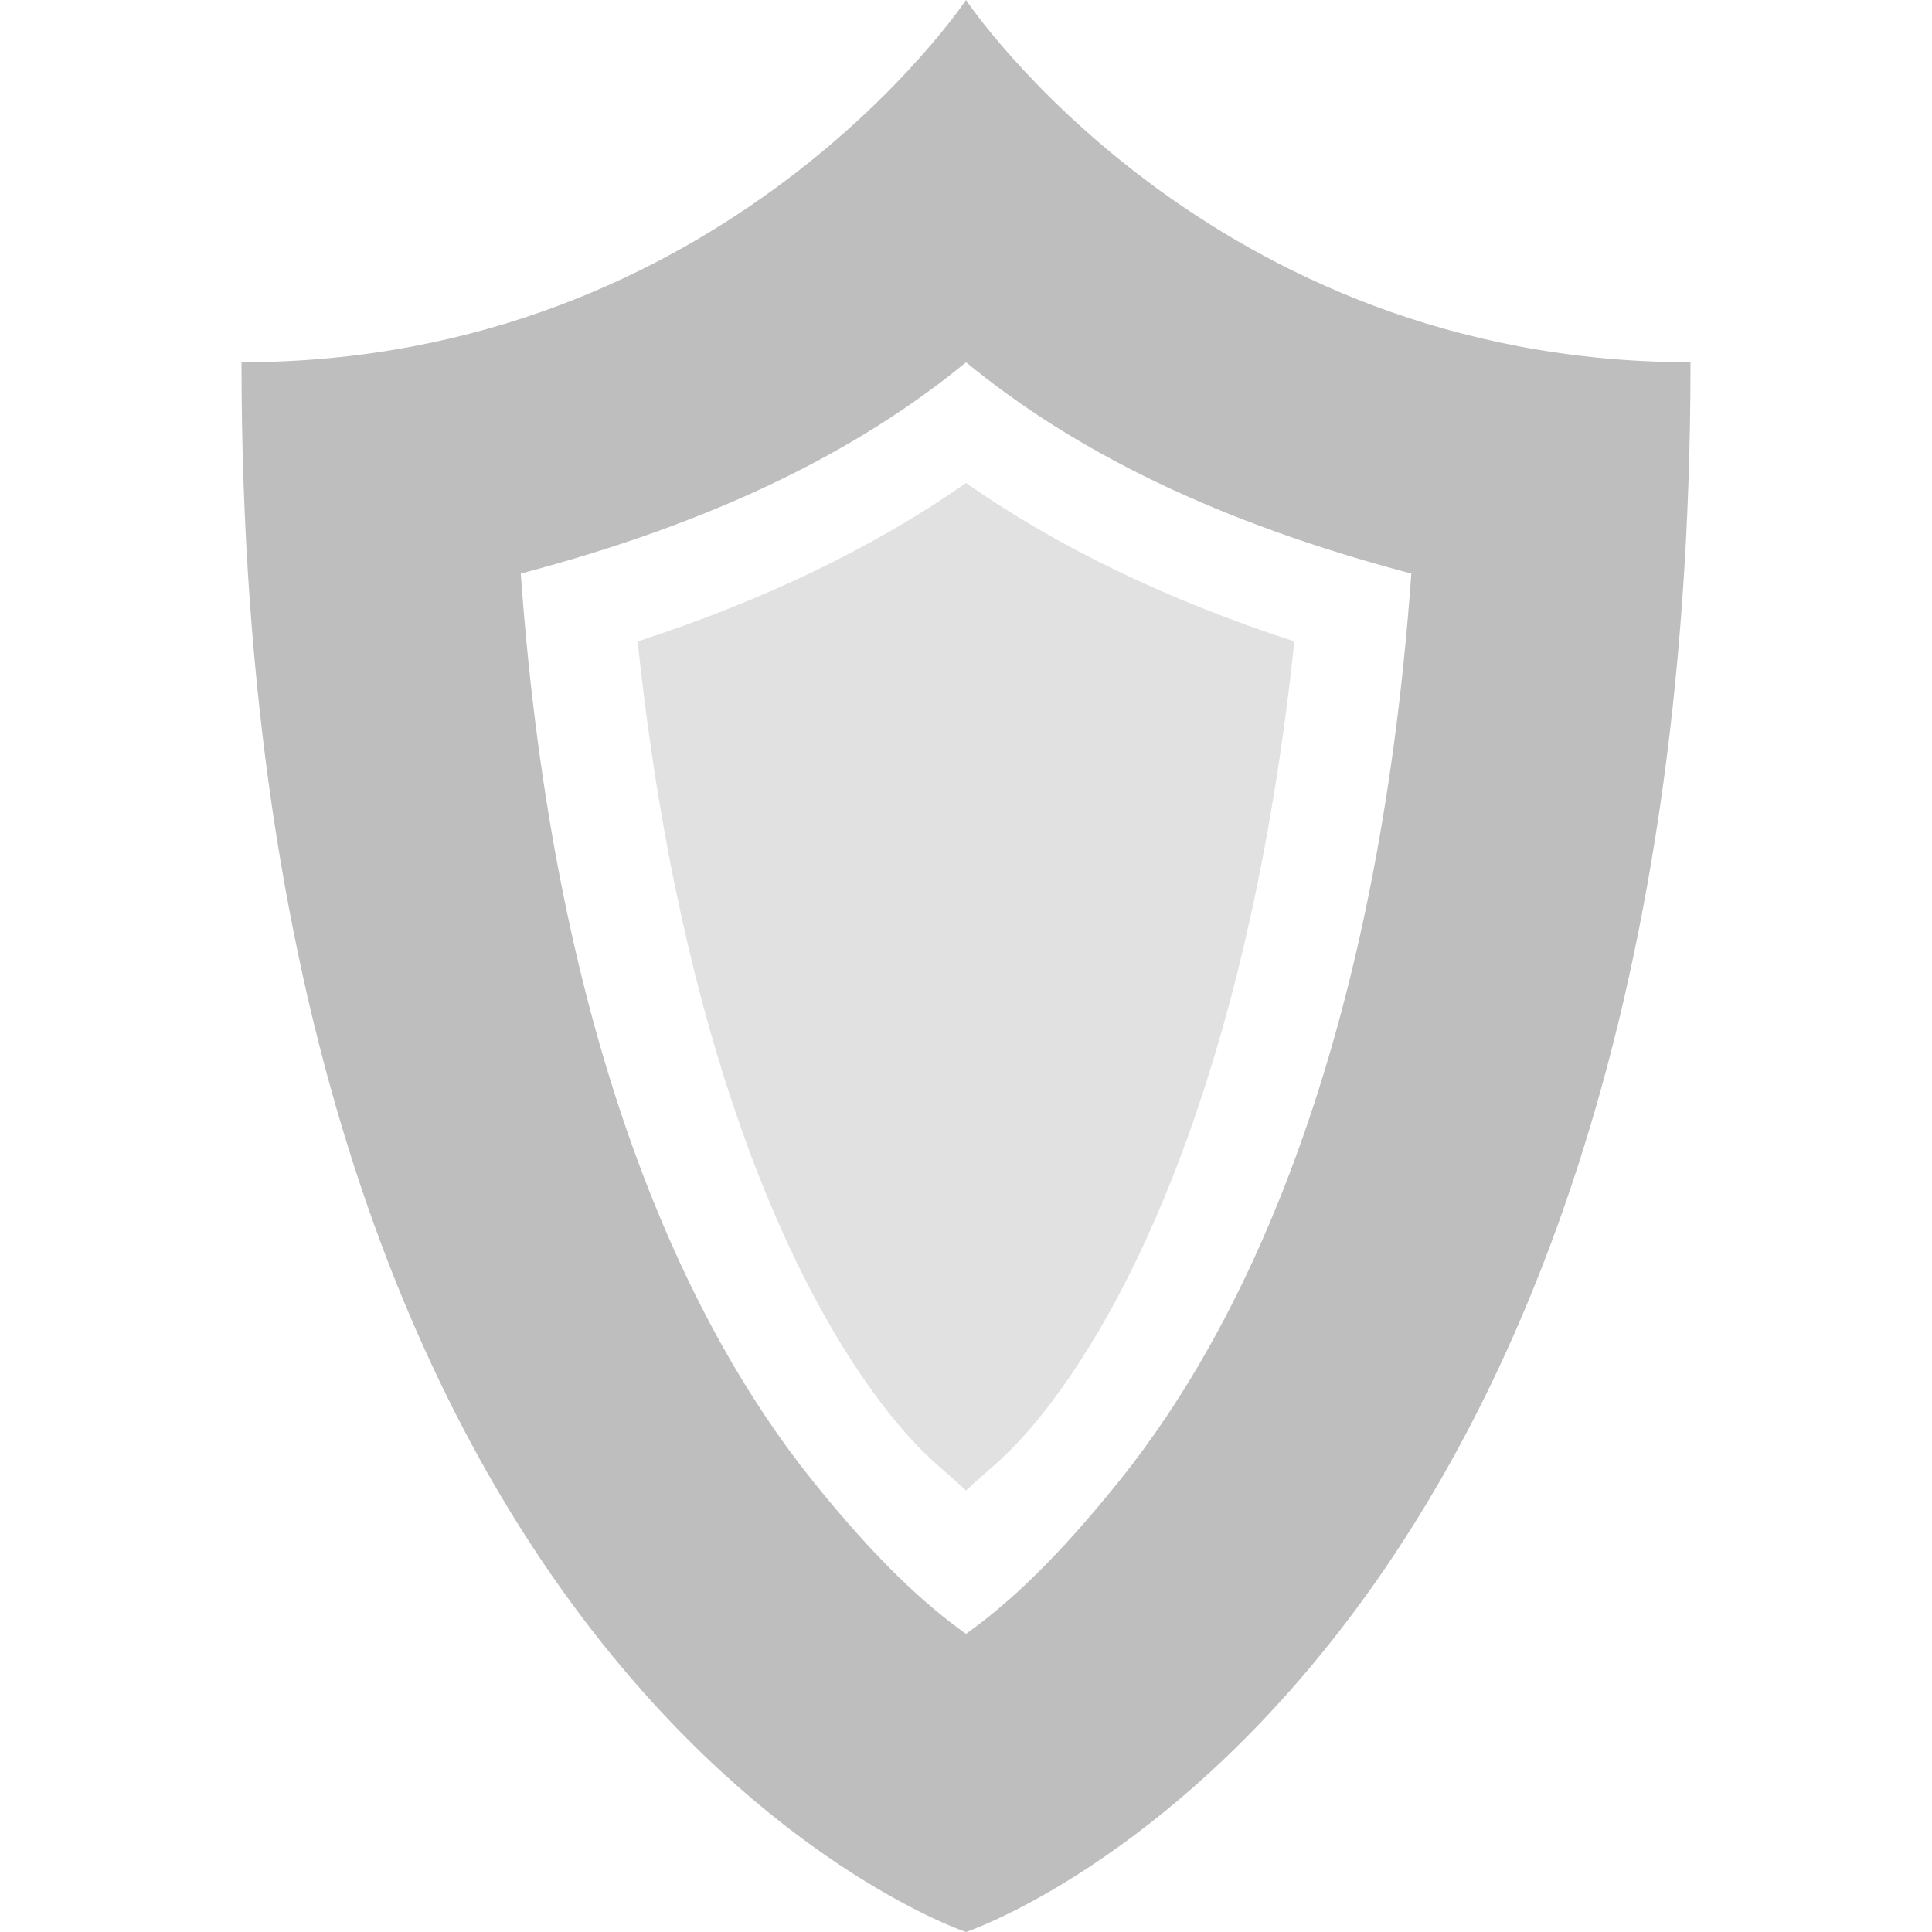 <?xml version="1.0" encoding="UTF-8" standalone="no"?>
<!-- Created with Inkscape (http://www.inkscape.org/) -->

<svg
   xmlns:dc="http://purl.org/dc/elements/1.1/"
   xmlns:cc="http://creativecommons.org/ns#"
   xmlns:rdf="http://www.w3.org/1999/02/22-rdf-syntax-ns#"
   xmlns:svg="http://www.w3.org/2000/svg"
   xmlns="http://www.w3.org/2000/svg"
   xmlns:sodipodi="http://sodipodi.sourceforge.net/DTD/sodipodi-0.dtd"
   xmlns:inkscape="http://www.inkscape.org/namespaces/inkscape"
   id="svg2"
   height="16"
   width="16"
   version="1.0"
   inkscape:version="0.48.5 r10040"
   sodipodi:docname="security-medium-symbolic.svg">
  <defs
     id="defs215653" />
  <sodipodi:namedview
     pagecolor="#ffffff"
     bordercolor="#666666"
     borderopacity="1"
     objecttolerance="10"
     gridtolerance="10"
     guidetolerance="10"
     inkscape:pageopacity="0"
     inkscape:pageshadow="2"
     inkscape:window-width="640"
     inkscape:window-height="480"
     id="namedview215651" />
  <g
     id="layer1"
     transform="translate(0,-6)">
    <path
       id="path3018"
       d="m8 0s-2 3-6 3c0 11 6 13 6 13s6-2 6-13c-4 0-6-3-6-3zm0 3c0.9 0.74 2.082 1.326 3.688 1.75-0.28 3.923-1.384 6.221-2.407 7.5-0.535 0.669-0.94 1.038-1.281 1.281-0.341-0.243-0.746-0.612-1.281-1.281-1.023-1.279-2.127-3.577-2.406-7.5 1.605-0.424 2.787-1.01 3.688-1.75z"
       style="fill:#bebebe"
       transform="translate(0,6)" />
    <path
       id="path3797"
       d="m8 4c-0.752 0.526-1.653 0.965-2.719 1.312 0.348 3.31 1.258 5.362 2.094 6.407 0.277 0.346 0.431 0.44 0.625 0.625 0.194-0.185 0.348-0.279 0.625-0.625 0.835-1.044 1.746-3.096 2.094-6.407-1.066-0.348-1.967-0.786-2.719-1.312z"
       style="opacity:.45;fill:#bebebe"
       transform="translate(0,6)" />
  </g>
</svg>
